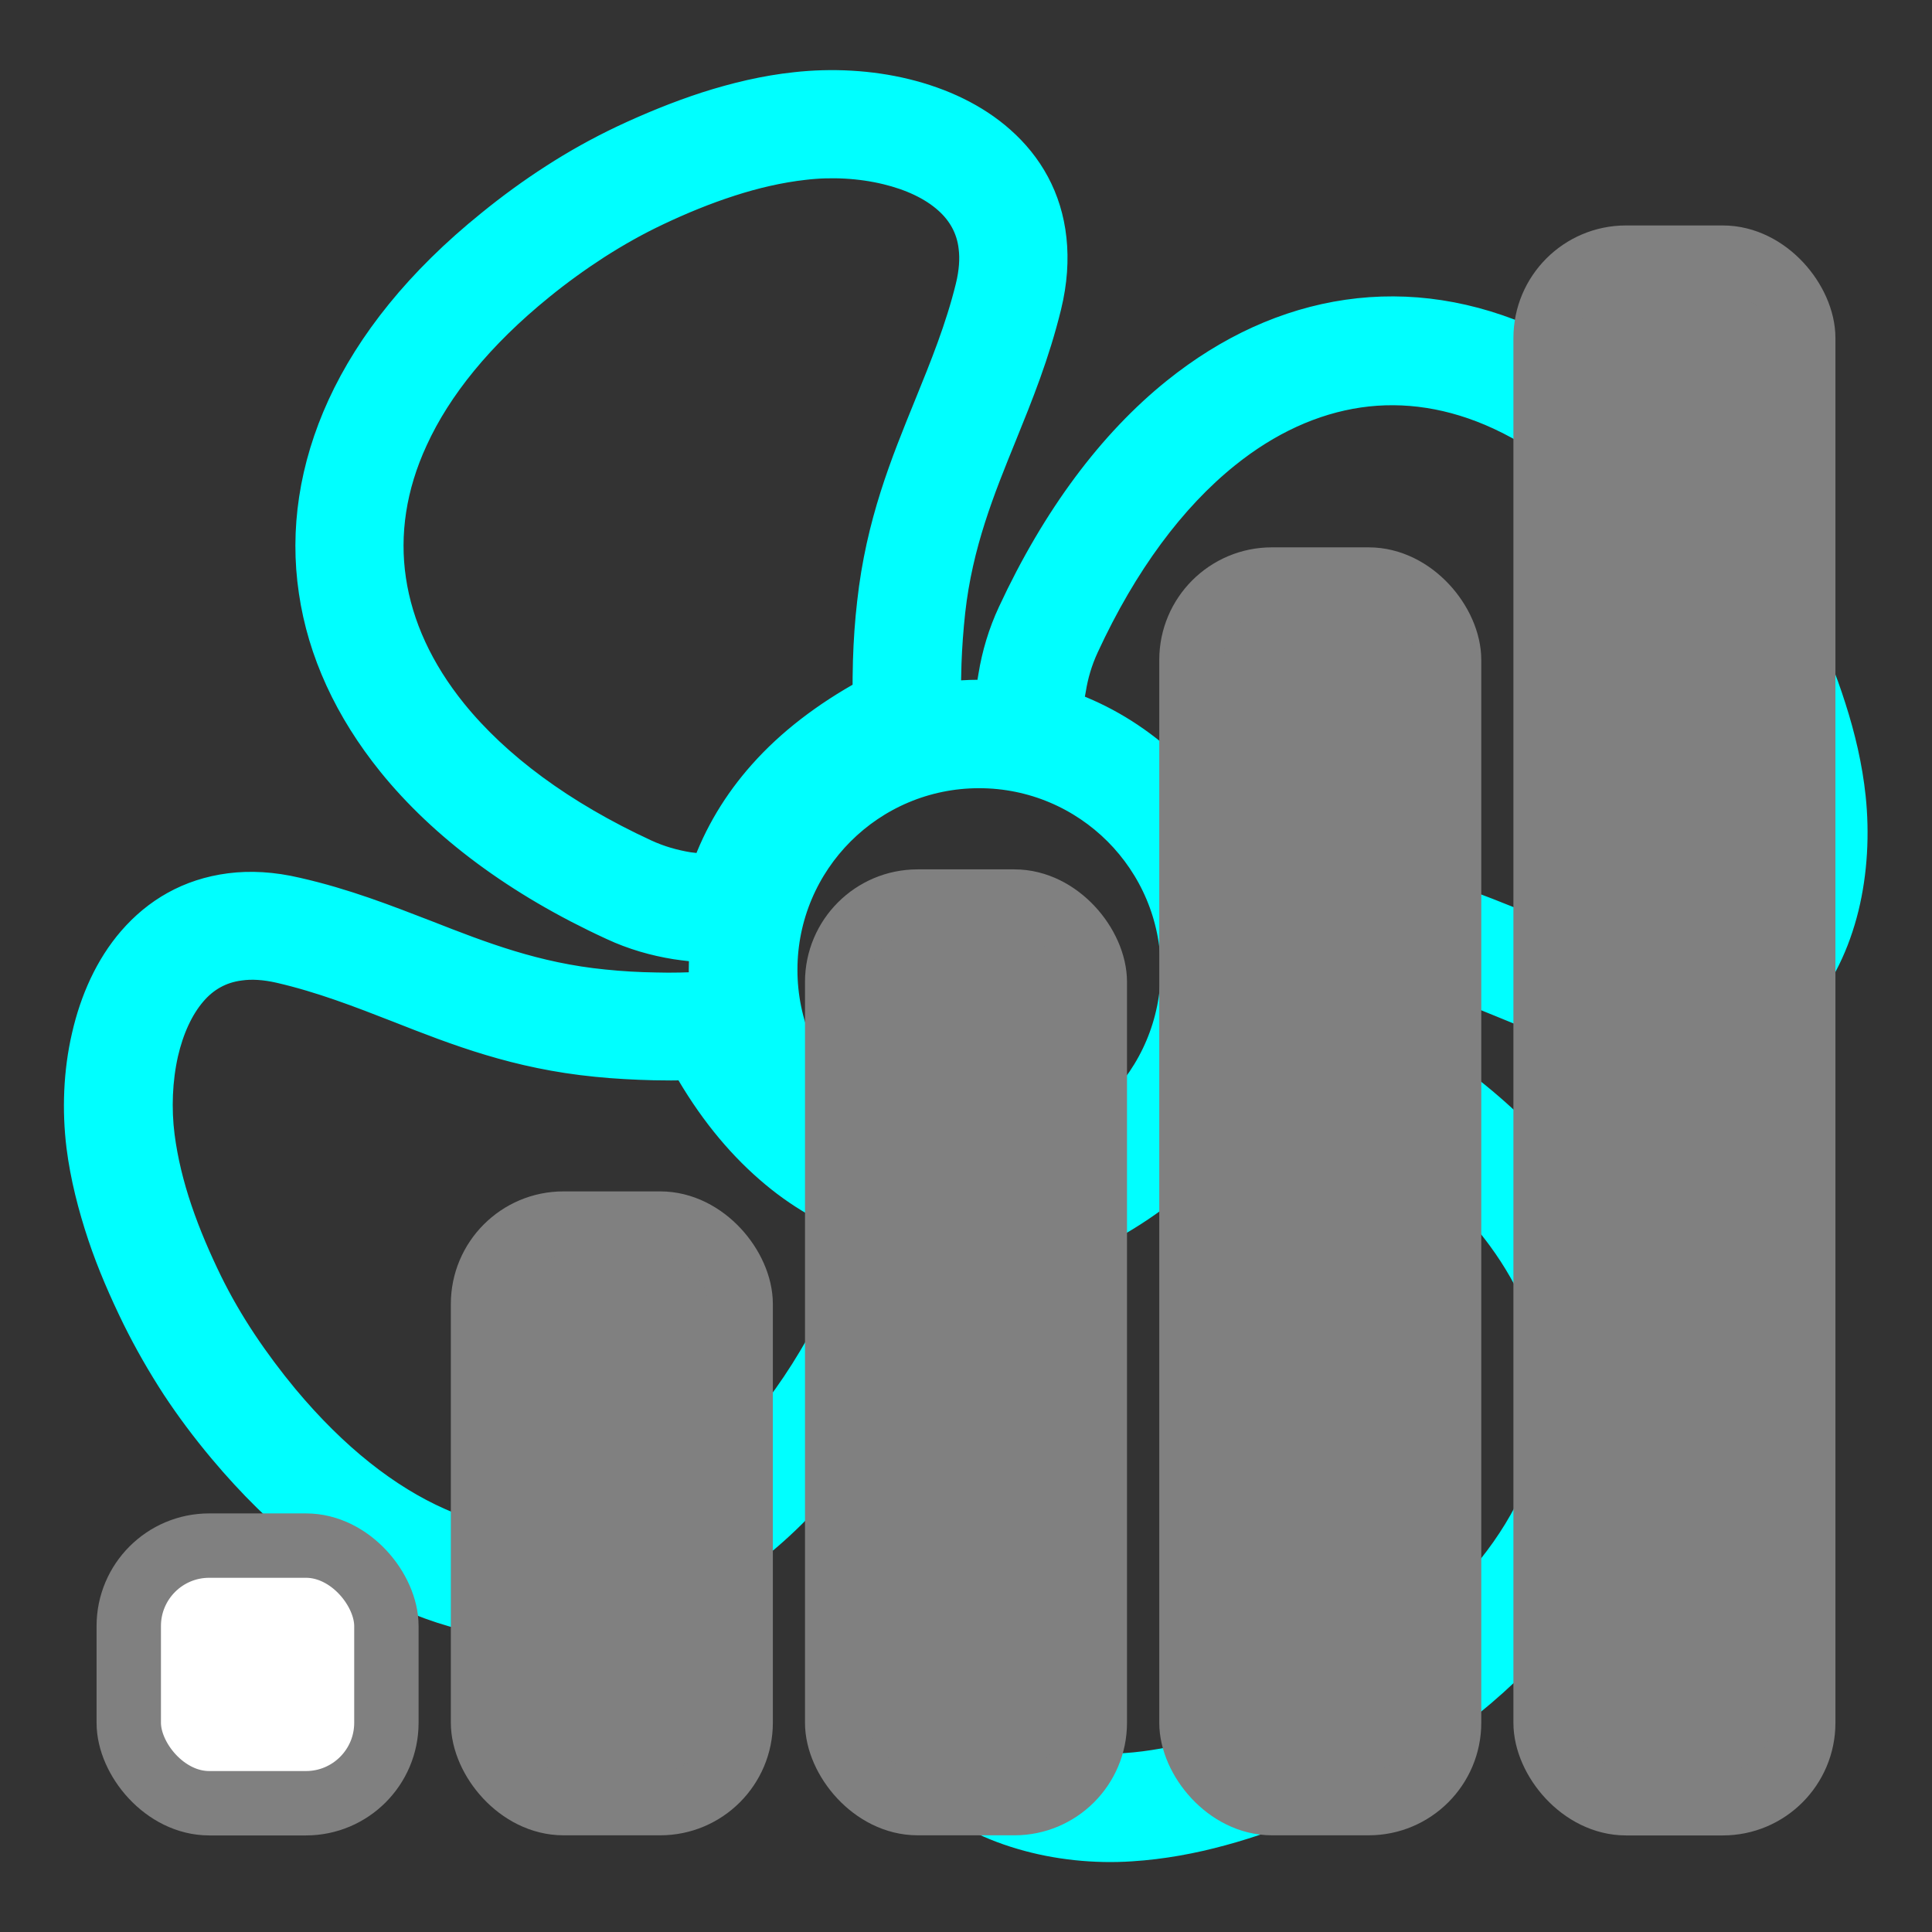 <?xml version="1.0" encoding="UTF-8" standalone="no"?>
<!-- Created with Inkscape (http://www.inkscape.org/) -->

<svg
   width="60"
   height="60"
   viewBox="0 0 15.875 15.875"
   version="1.1"
   id="svg1"
   inkscape:version="1.3 (0e150ed, 2023-07-21)"
   sodipodi:docname="fan1.svg"
   xmlns:inkscape="http://www.inkscape.org/namespaces/inkscape"
   xmlns:sodipodi="http://sodipodi.sourceforge.net/DTD/sodipodi-0.dtd"
   xmlns="http://www.w3.org/2000/svg"
   xmlns:svg="http://www.w3.org/2000/svg">
  <rect x="0" y="0" width="15.875" height="15.875" fill="#333333" stroke="none"/>
  <sodipodi:namedview
     id="namedview1"
     pagecolor="#000000"
     bordercolor="#666666"
     borderopacity="1.0"
     inkscape:showpageshadow="2"
     inkscape:pageopacity="0.0"
     inkscape:pagecheckerboard="0"
     inkscape:deskcolor="#d1d1d1"
     inkscape:document-units="mm"
     inkscape:zoom="16.10063"
     inkscape:cx="30.029881"
     inkscape:cy="29.998826"
     inkscape:window-width="1672"
     inkscape:window-height="1249"
     inkscape:window-x="3316"
     inkscape:window-y="25"
     inkscape:window-maximized="0"
     inkscape:current-layer="layer1"
     showgrid="true">
    <inkscape:grid
       id="grid1"
       units="px"
       originx="0"
       originy="0"
       spacingx="0.265"
       spacingy="0.265"
       empcolor="#0099e5"
       empopacity="0.302"
       color="#0099e5"
       opacity="0.149"
       empspacing="5"
       dotted="false"
       gridanglex="30"
       gridanglez="30"
       visible="true" />
  </sodipodi:namedview>
  <defs
     id="defs1" />
  <g
     inkscape:label="Layer 1"
     inkscape:groupmode="layer"
     id="layer1"
     transform="translate(0,-281.125)">
    <path
       style="fill:#00ffff;fill-opacity:1;stroke:#00ffff;stroke-width:0.265;stroke-dasharray:none;stroke-opacity:1"
       id="path1032"
       d="m 8.771,286.936 c 0.284,0.103 0.545,0.259 0.781,0.471 0.253,0.226 0.474,0.512 0.665,0.862 0.09,0 0.182,0.002 0.272,0.005 0.164,0.007 0.322,0.018 0.476,0.035 0.645,0.074 1.132,0.272 1.618,0.473 0.31,0.126 0.62,0.254 0.972,0.34 0.003,0.002 0.007,0.002 0.012,0.004 0.118,0.028 0.225,0.035 0.318,0.025 0.167,-0.018 0.3,-0.095 0.402,-0.21 0.115,-0.13 0.197,-0.309 0.246,-0.507 0.054,-0.218 0.066,-0.458 0.043,-0.684 -0.021,-0.203 -0.071,-0.409 -0.135,-0.611 -0.067,-0.208 -0.149,-0.41 -0.24,-0.602 -0.082,-0.174 -0.176,-0.341 -0.277,-0.501 -0.102,-0.158 -0.213,-0.312 -0.336,-0.464 -0.405,-0.502 -0.832,-0.847 -1.26,-1.045 -0.391,-0.181 -0.785,-0.24 -1.164,-0.185 -0.382,0.056 -0.755,0.226 -1.101,0.505 -0.445,0.358 -0.844,0.891 -1.164,1.584 -0.054,0.117 -0.089,0.236 -0.108,0.356 -0.01,0.051 -0.017,0.102 -0.02,0.153 z m -2.961,1.341 c 0.102,-0.286 0.258,-0.547 0.468,-0.783 0.223,-0.251 0.51,-0.473 0.86,-0.665 0,-0.092 0,-0.182 0.003,-0.274 0.005,-0.162 0.016,-0.322 0.034,-0.476 0.072,-0.65 0.271,-1.136 0.468,-1.62 0.128,-0.315 0.256,-0.63 0.34,-0.972 0.03,-0.123 0.038,-0.233 0.026,-0.33 -0.018,-0.166 -0.097,-0.3 -0.212,-0.402 -0.131,-0.117 -0.309,-0.197 -0.507,-0.245 -0.218,-0.053 -0.458,-0.066 -0.684,-0.039 -0.205,0.023 -0.41,0.071 -0.611,0.136 -0.205,0.066 -0.407,0.149 -0.601,0.241 -0.174,0.082 -0.34,0.176 -0.501,0.279 -0.162,0.105 -0.317,0.217 -0.463,0.336 -0.502,0.407 -0.847,0.835 -1.044,1.265 -0.181,0.391 -0.238,0.785 -0.182,1.162 0.056,0.382 0.228,0.755 0.507,1.1 0.359,0.443 0.894,0.842 1.587,1.162 0.117,0.054 0.236,0.087 0.356,0.107 0.053,0.007 0.103,0.012 0.154,0.017 z m -0.008,0.625 c -0.082,-0.005 -0.164,-0.014 -0.246,-0.026 -0.174,-0.028 -0.348,-0.077 -0.517,-0.156 -0.781,-0.359 -1.392,-0.819 -1.81,-1.336 -0.351,-0.435 -0.57,-0.909 -0.642,-1.403 -0.074,-0.497 0.002,-1.011 0.233,-1.515 0.236,-0.514 0.638,-1.019 1.218,-1.487 0.167,-0.136 0.341,-0.263 0.52,-0.378 0.181,-0.117 0.371,-0.223 0.571,-0.318 0.213,-0.1 0.44,-0.194 0.676,-0.271 0.24,-0.077 0.487,-0.136 0.734,-0.162 0.295,-0.033 0.609,-0.017 0.899,0.054 0.294,0.072 0.566,0.199 0.776,0.386 0.226,0.2 0.381,0.466 0.417,0.801 0.018,0.166 0.007,0.348 -0.041,0.545 -0.097,0.396 -0.231,0.727 -0.366,1.06 -0.181,0.445 -0.363,0.893 -0.425,1.452 -0.016,0.148 -0.026,0.289 -0.031,0.427 -0.003,0.095 -0.005,0.19 -0.003,0.286 0.092,-0.012 0.187,-0.018 0.282,-0.018 0.034,0 0.069,0.002 0.103,0.002 0.005,-0.054 0.011,-0.11 0.021,-0.164 0.028,-0.172 0.079,-0.346 0.158,-0.515 0.363,-0.781 0.822,-1.392 1.341,-1.809 0.435,-0.35 0.909,-0.566 1.405,-0.638 0.497,-0.072 1.009,0.004 1.513,0.236 0.514,0.238 1.018,0.642 1.487,1.223 0.133,0.164 0.258,0.336 0.376,0.52 0.117,0.182 0.223,0.373 0.317,0.571 0.102,0.215 0.195,0.441 0.269,0.675 0.077,0.24 0.135,0.487 0.161,0.735 0.031,0.295 0.015,0.609 -0.056,0.899 -0.072,0.292 -0.199,0.563 -0.387,0.775 -0.202,0.226 -0.468,0.379 -0.803,0.415 -0.162,0.018 -0.34,0.007 -0.53,-0.039 -0.005,-0.002 -0.01,-0.002 -0.015,-0.004 -0.386,-0.095 -0.722,-0.231 -1.057,-0.369 -0.443,-0.181 -0.888,-0.363 -1.454,-0.428 -0.148,-0.017 -0.289,-0.028 -0.427,-0.033 -0.059,-0.002 -0.12,-0.004 -0.179,-0.004 0.007,0.068 0.008,0.135 0.008,0.202 0,0.057 -0.002,0.115 -0.007,0.172 0.103,0.009 0.208,0.021 0.312,0.044 0.171,0.036 0.341,0.093 0.509,0.181 0.765,0.396 1.354,0.883 1.748,1.42 0.33,0.448 0.525,0.934 0.574,1.431 0.051,0.501 -0.048,1.009 -0.302,1.502 -0.261,0.504 -0.686,0.99 -1.287,1.431 -0.172,0.126 -0.35,0.245 -0.535,0.353 -0.187,0.108 -0.382,0.207 -0.586,0.292 -0.22,0.092 -0.451,0.176 -0.688,0.24 -0.241,0.066 -0.489,0.112 -0.742,0.128 -0.295,0.02 -0.609,-0.012 -0.896,-0.097 -0.29,-0.085 -0.555,-0.223 -0.757,-0.42 -0.217,-0.211 -0.359,-0.484 -0.381,-0.82 -0.01,-0.166 0.01,-0.348 0.067,-0.542 0.115,-0.391 0.264,-0.716 0.415,-1.042 0.202,-0.437 0.404,-0.875 0.492,-1.433 0.021,-0.135 0.038,-0.277 0.049,-0.425 0.005,-0.061 0.008,-0.118 0.011,-0.176 -0.084,0.01 -0.167,0.015 -0.254,0.015 -0.105,0 -0.208,-0.007 -0.31,-0.021 -0.003,0.033 -0.008,0.066 -0.013,0.097 -0.026,0.174 -0.072,0.348 -0.149,0.519 -0.348,0.786 -0.799,1.403 -1.311,1.83 -0.428,0.358 -0.901,0.581 -1.393,0.661 -0.497,0.08 -1.011,0.014 -1.517,-0.21 -0.517,-0.23 -1.027,-0.625 -1.507,-1.198 -0.14,-0.167 -0.268,-0.338 -0.384,-0.514 -0.115,-0.177 -0.223,-0.364 -0.323,-0.566 -0.105,-0.215 -0.204,-0.441 -0.281,-0.671 -0.08,-0.24 -0.143,-0.486 -0.174,-0.732 -0.036,-0.294 -0.025,-0.607 0.043,-0.899 0.067,-0.294 0.19,-0.568 0.374,-0.781 0.199,-0.23 0.461,-0.387 0.796,-0.43 0.164,-0.021 0.346,-0.012 0.545,0.035 0.396,0.09 0.73,0.222 1.065,0.351 0.448,0.176 0.898,0.35 1.459,0.405 0.144,0.015 0.287,0.023 0.428,0.025 0.133,0.004 0.269,0 0.409,-0.007 -0.003,-0.048 -0.005,-0.097 -0.005,-0.144 0,-0.064 0.002,-0.128 0.007,-0.192 z m 3.392,-0.957 c -0.294,-0.294 -0.701,-0.476 -1.149,-0.476 -0.448,0 -0.855,0.182 -1.149,0.476 -0.294,0.294 -0.476,0.701 -0.476,1.149 0,0.448 0.182,0.855 0.476,1.149 0.294,0.294 0.701,0.476 1.149,0.476 0.448,0 0.855,-0.182 1.149,-0.476 0.294,-0.294 0.476,-0.701 0.476,-1.149 0,-0.448 -0.182,-0.855 -0.476,-1.149 z m -2.075,3.232 c -0.286,-0.099 -0.55,-0.249 -0.789,-0.458 -0.256,-0.222 -0.483,-0.504 -0.679,-0.85 -0.09,0.002 -0.181,0.002 -0.274,0 -0.159,-0.004 -0.318,-0.012 -0.474,-0.028 -0.652,-0.064 -1.141,-0.254 -1.626,-0.445 -0.315,-0.123 -0.632,-0.246 -0.975,-0.325 -0.123,-0.028 -0.233,-0.035 -0.332,-0.021 -0.167,0.021 -0.299,0.1 -0.399,0.217 -0.113,0.131 -0.192,0.31 -0.238,0.509 -0.049,0.218 -0.059,0.458 -0.03,0.686 0.026,0.203 0.077,0.409 0.144,0.607 0.071,0.21 0.158,0.41 0.249,0.597 0.084,0.171 0.179,0.335 0.286,0.496 0.108,0.162 0.223,0.315 0.343,0.46 0.412,0.494 0.845,0.832 1.279,1.024 0.396,0.176 0.789,0.228 1.167,0.167 0.381,-0.062 0.752,-0.24 1.093,-0.524 0.437,-0.364 0.827,-0.904 1.137,-1.603 0.053,-0.117 0.084,-0.238 0.102,-0.358 0.008,-0.048 0.013,-0.1 0.016,-0.151 z m 3.202,-1.278 c -0.115,0.281 -0.282,0.533 -0.506,0.76 -0.236,0.241 -0.532,0.45 -0.89,0.625 -0.003,0.095 -0.008,0.185 -0.016,0.272 -0.012,0.153 -0.031,0.31 -0.057,0.474 -0.103,0.647 -0.323,1.123 -0.542,1.597 -0.143,0.309 -0.284,0.615 -0.384,0.954 -0.036,0.122 -0.048,0.231 -0.043,0.33 0.011,0.167 0.082,0.304 0.192,0.41 0.125,0.122 0.3,0.212 0.494,0.269 0.215,0.062 0.455,0.087 0.683,0.072 0.202,-0.014 0.41,-0.053 0.615,-0.108 0.212,-0.057 0.417,-0.131 0.611,-0.213 0.179,-0.074 0.35,-0.159 0.512,-0.254 0.166,-0.095 0.325,-0.202 0.479,-0.315 0.52,-0.382 0.883,-0.794 1.101,-1.213 0.199,-0.382 0.274,-0.773 0.236,-1.154 -0.038,-0.384 -0.194,-0.763 -0.458,-1.123 -0.338,-0.46 -0.853,-0.881 -1.531,-1.233 -0.113,-0.059 -0.231,-0.099 -0.351,-0.123 -0.044,-0.015 -0.095,-0.023 -0.146,-0.028 z"
       sodipodi:nodetypes="cccccccccccccccccccccccsccccccccccccccccccccccccccccccccccccccsccccccccccccccccccccscccccccccccccccccccscccccccccccccccccccscssssssssscccccccccccccccccccccccccccccccccccccccccc" />
    <rect
       style="fill:#ffffff;fill-opacity:1;stroke:#808080;stroke-width:0.529;stroke-linecap:round;stroke-linejoin:round;stroke-dasharray:none;stroke-opacity:1"
       id="rect1"
       width="2.117"
       height="2.117"
       x="1.058"
       y="293.825"
       rx="0.661"
       ry="0.661" />
    <rect
       style="fill:#808080;fill-opacity:1;stroke:#808080;stroke-width:0.529;stroke-linecap:round;stroke-linejoin:round;stroke-dasharray:none;stroke-opacity:1"
       id="rect1-7"
       width="2.117"
       height="4.762"
       x="3.969"
       y="291.179"
       rx="0.661"
       ry="0.661" />
    <rect
       style="fill:#808080;fill-opacity:1;stroke:#808080;stroke-width:0.529;stroke-linecap:round;stroke-linejoin:round;stroke-dasharray:none;stroke-opacity:1"
       id="rect1-7-1"
       width="2.117"
       height="7.408"
       x="6.879"
       y="288.533"
       rx="0.661"
       ry="0.661" />
    <rect
       style="fill:#808080;fill-opacity:1;stroke:#808080;stroke-width:0.529;stroke-linecap:round;stroke-linejoin:round;stroke-dasharray:none;stroke-opacity:1"
       id="rect1-7-1-1"
       width="2.117"
       height="10.054"
       x="9.79"
       y="285.887"
       rx="0.661"
       ry="0.661" />
    <rect
       style="fill:#808080;fill-opacity:1;stroke:#808080;stroke-width:0.529;stroke-linecap:round;stroke-linejoin:round;stroke-dasharray:none;stroke-opacity:1"
       id="rect1-7-1-1-7"
       width="2.117"
       height="12.7"
       x="12.7"
       y="283.242"
       rx="0.661"
       ry="0.661" />
  </g>
</svg>

